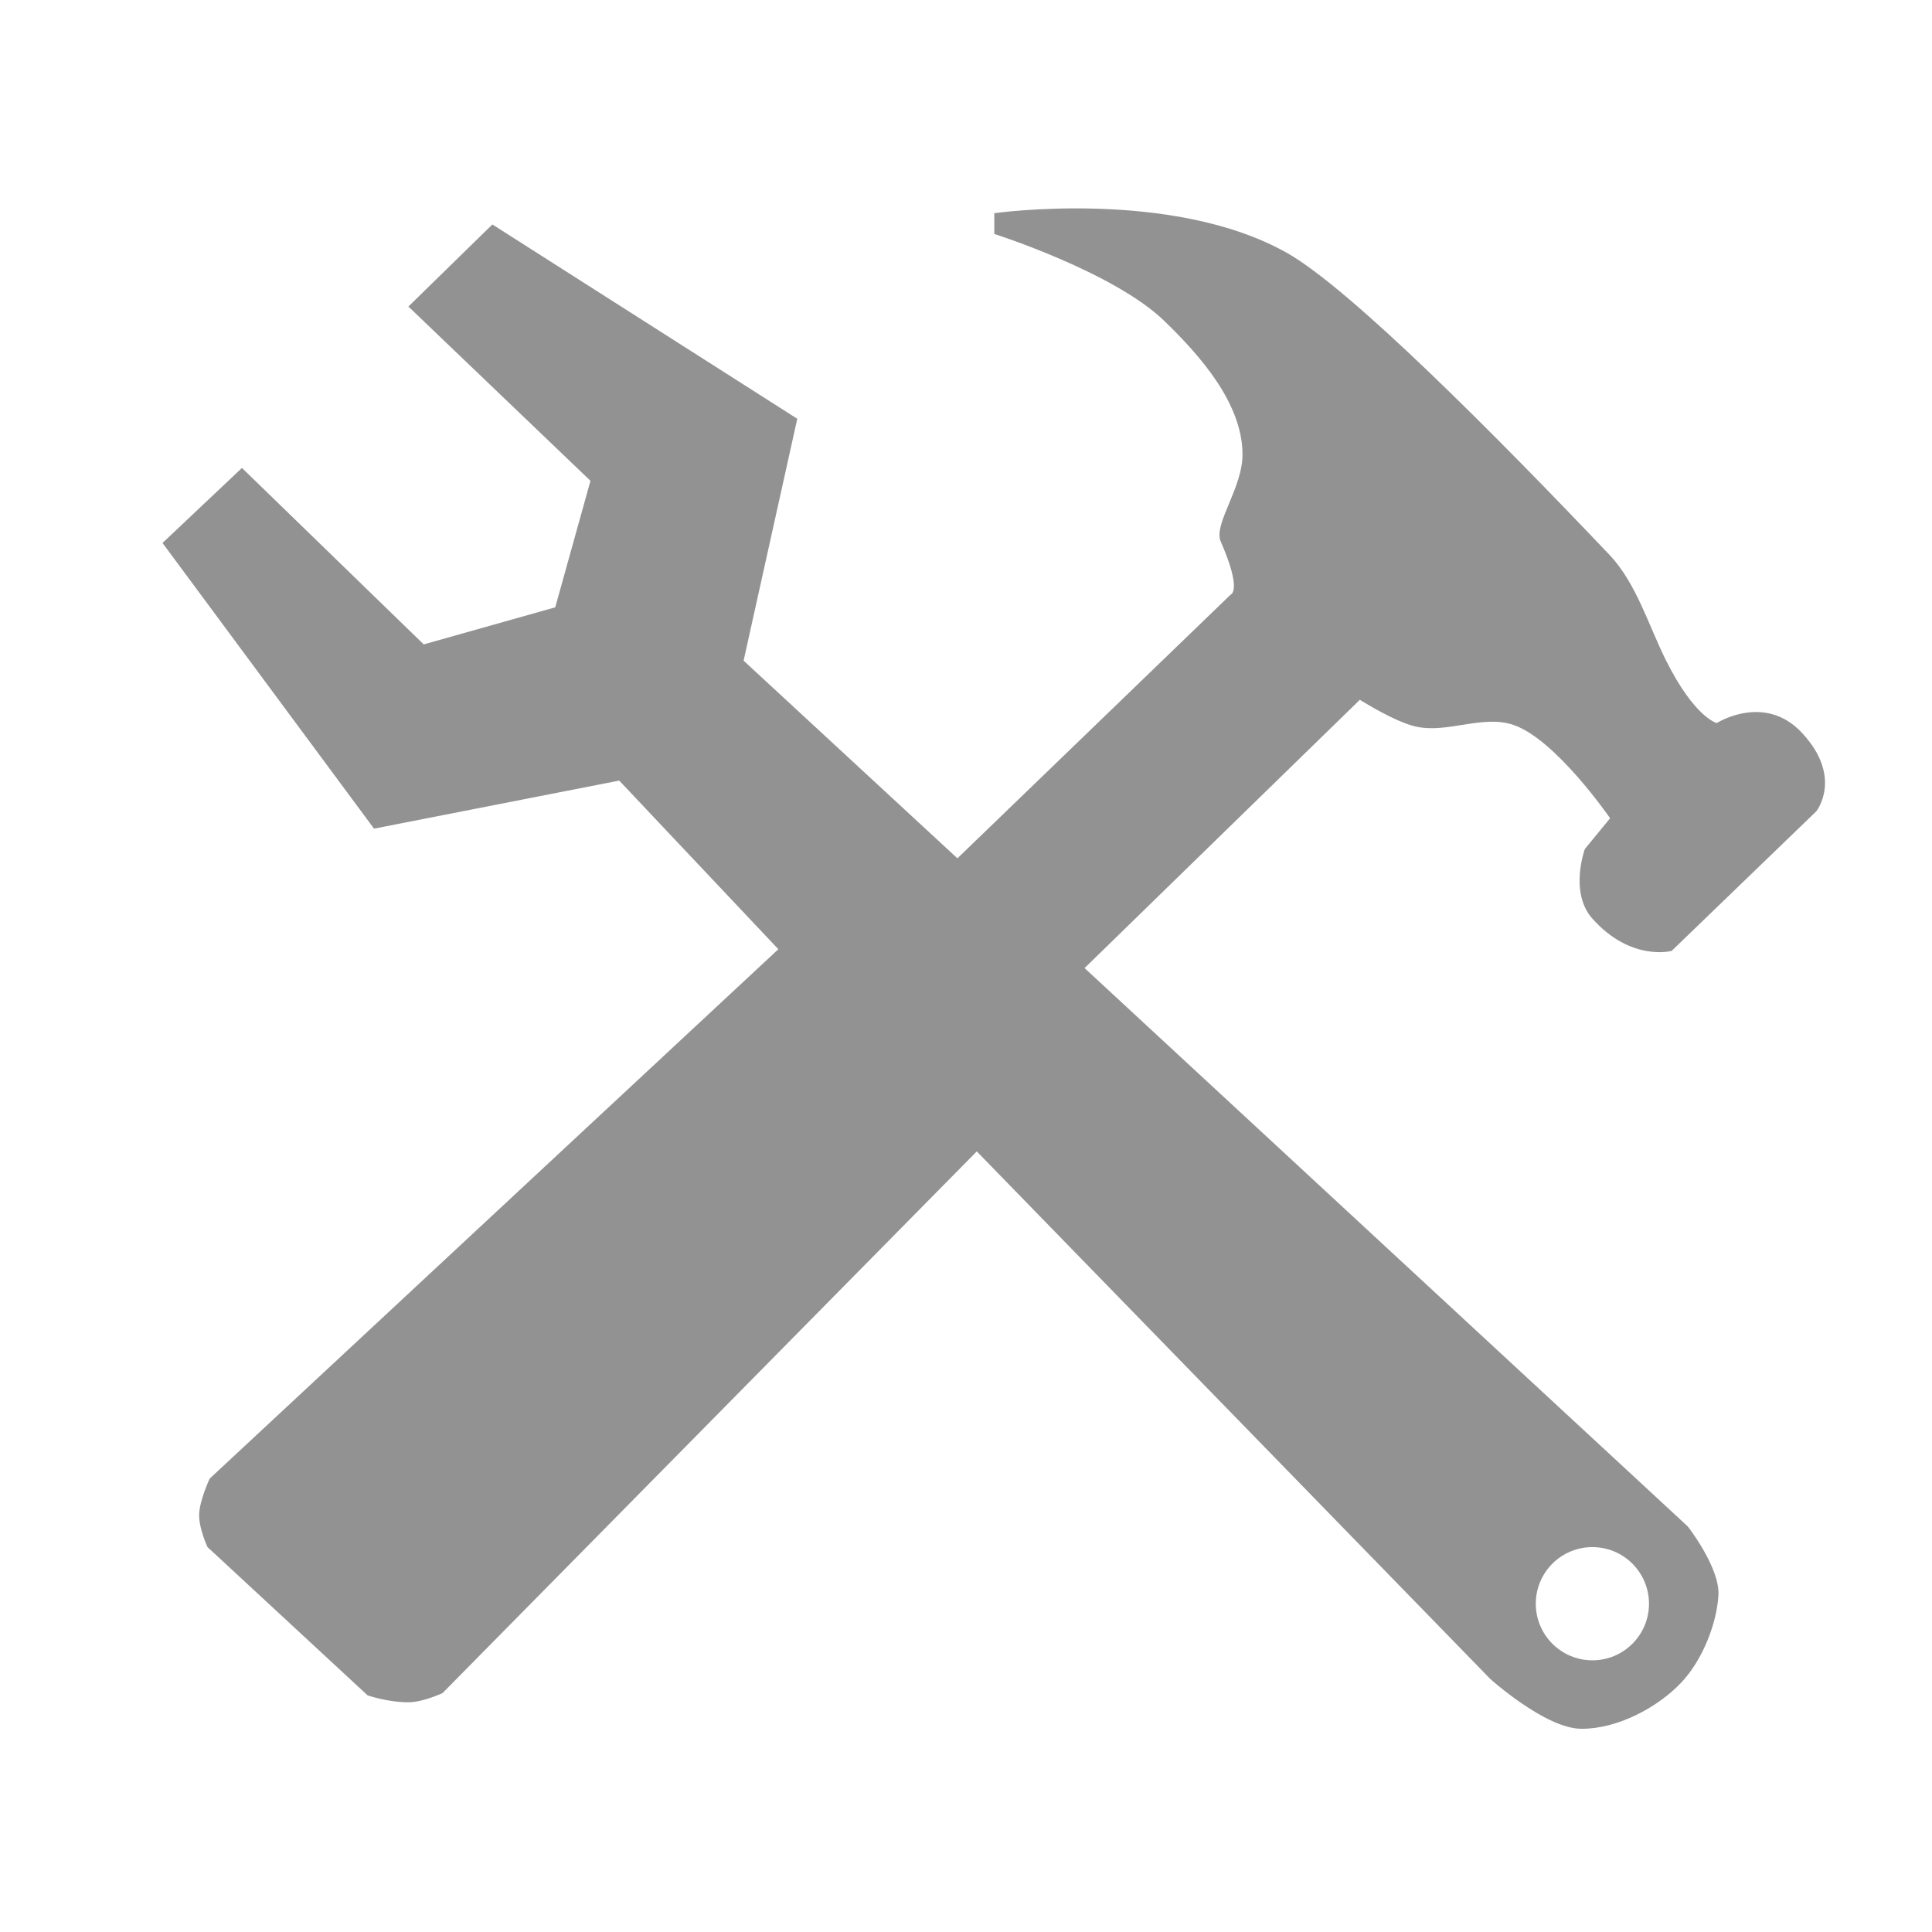 <?xml version="1.0" encoding="UTF-8"?>
<!-- Generated by Pixelmator Pro 3.2.3 -->
<svg width="1024" height="1024" viewBox="0 0 1024 1024" xmlns="http://www.w3.org/2000/svg" xmlns:xlink="http://www.w3.org/1999/xlink">
    <path id="Path" fill="#929292" fill-rule="evenodd" stroke="none" d="M 838.598 916.281 C 838.301 916.282 838.004 916.279 837.709 916.273 C 818.927 915.937 790 890 790 890 L 517.709 610.273 L 234.551 897.383 C 234.551 897.383 224.032 902.248 216.578 902.248 C 205.369 902.248 194.84 898.578 194.84 898.578 L 110 820 C 110 820 105.543 810.557 105.543 803.104 C 105.543 795.65 111.148 783.684 111.148 783.684 L 412.543 503.104 L 328.205 413.729 L 198.236 439.199 L 86.135 287.783 L 128.238 248.02 L 224.58 341.541 L 294.287 321.893 L 312.961 254.842 L 216.461 162.473 L 260.961 118.963 L 422.572 221.949 L 394.129 350.166 L 507.449 454.93 L 652.297 315.133 C 652.297 315.133 658.602 313.457 647 287 C 642.984 277.842 658.638 258.722 658.559 240.74 C 658.441 213.885 636.323 188.65 617 170 C 590.185 144.118 527 124 527 124 L 527 113 C 527 113 620.977 99.661 681.998 133.973 C 715.586 152.859 793.087 230.959 853.008 294.033 C 867.273 309.049 873.749 331.469 883 350 C 898.205 380.457 909.945 383.234 909.945 383.234 C 909.945 383.234 935.185 367.135 955.045 388.387 C 977.04 411.923 962.705 429.977 962.705 429.977 L 886 504 C 886 504 864.39 509.842 843.951 486.836 C 831.626 472.962 840 450 840 450 L 853.387 433.693 C 853.387 433.693 824.646 391.904 802.191 384.236 C 785.628 378.58 767.025 389.064 750 385 C 738.673 382.296 720.752 370.895 720.752 370.895 L 574.846 513.1 L 894.576 809.061 C 894.576 809.061 911.554 830.78 910.801 845.344 C 910.031 860.231 902.488 879.689 891.242 891.646 C 878.573 905.117 857.295 916.26 838.598 916.281 Z M 844 880 C 860.569 880 874 866.569 874 850 C 874 833.431 860.569 820 844 820 C 827.431 820 814 833.431 814 850 C 814 866.569 827.431 880 844 880 Z"/>
</svg>
